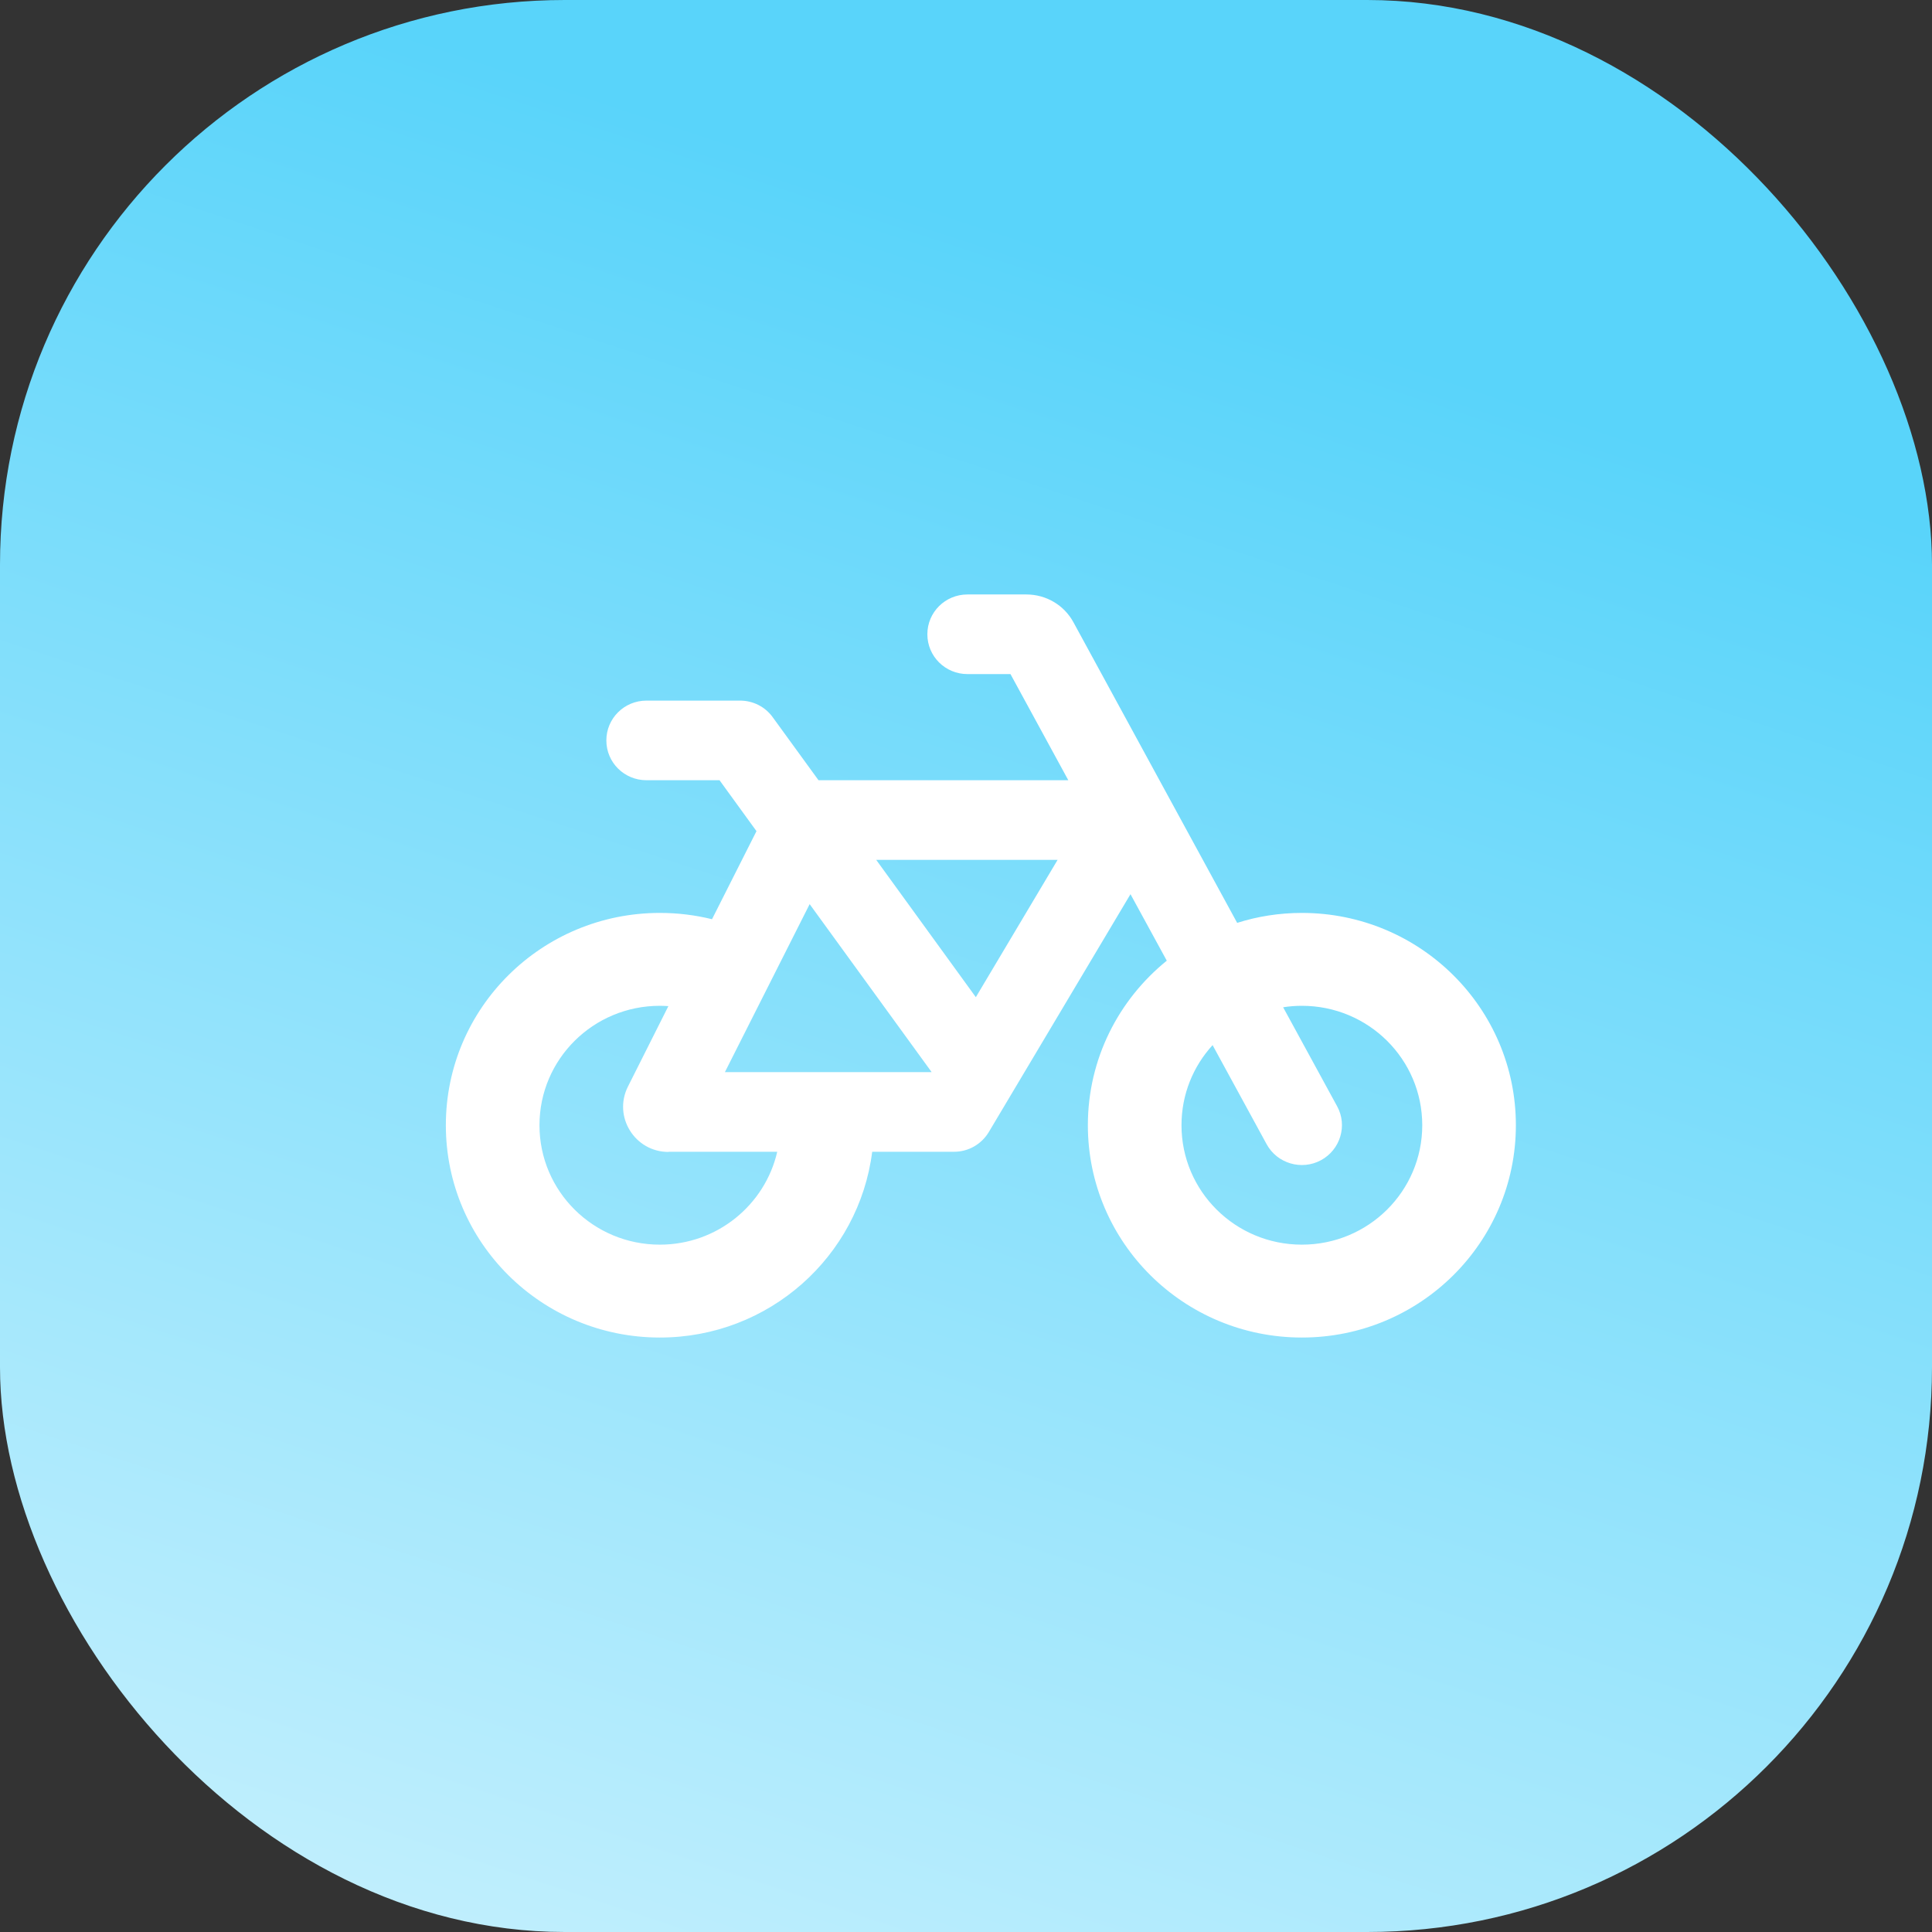 <svg width="65" height="65" viewBox="0 0 65 65" fill="none" xmlns="http://www.w3.org/2000/svg">
<rect x="0" y="0" width="65" height="65" fill="#333333" stroke="none"/>
<rect width="65" height="65" rx="19" fill="url(#paint0_linear_40_817)"/>
<path d="M32.55 20C31.802 20 31.2 20.597 31.2 21.339C31.2 22.081 31.802 22.679 32.55 22.679H33.996L35.942 26.25H27.538L25.997 24.13C25.744 23.778 25.333 23.571 24.9 23.571H21.75C21.002 23.571 20.4 24.169 20.4 24.911C20.4 25.653 21.002 26.25 21.75 26.25H24.208L25.451 27.963L23.955 30.926C23.392 30.787 22.802 30.714 22.2 30.714C18.223 30.714 15 33.912 15 37.857C15 41.803 18.223 45 22.2 45C25.873 45 28.899 42.271 29.344 38.75H32.1C32.578 38.75 33.017 38.499 33.264 38.092L38.034 30.084L39.255 32.321C37.635 33.633 36.6 35.625 36.6 37.857C36.6 41.803 39.823 45 43.8 45C47.777 45 51 41.803 51 37.857C51 33.912 47.777 30.714 43.8 30.714C43.041 30.714 42.309 30.831 41.623 31.049L36.116 20.938C35.801 20.357 35.194 20 34.53 20H32.55ZM40.796 35.162L42.613 38.493C42.968 39.146 43.789 39.386 44.441 39.035C45.094 38.683 45.341 37.868 44.987 37.221L43.17 33.889C43.373 33.856 43.586 33.839 43.8 33.839C46.039 33.839 47.85 35.636 47.85 37.857C47.85 40.078 46.039 41.875 43.8 41.875C41.561 41.875 39.75 40.078 39.75 37.857C39.75 36.819 40.144 35.876 40.796 35.162ZM22.492 38.75H26.149C25.738 40.541 24.124 41.875 22.2 41.875C19.961 41.875 18.15 40.078 18.15 37.857C18.15 35.636 19.961 33.839 22.2 33.839C22.296 33.839 22.391 33.845 22.487 33.85L21.126 36.557C20.619 37.567 21.356 38.756 22.492 38.756V38.75ZM24.388 36.071L27.24 30.419L31.341 36.066L31.335 36.071H24.383H24.388ZM29.484 28.929H35.582L32.831 33.549L29.479 28.929H29.484Z" fill="white"/>
<defs>
<linearGradient id="paint0_linear_40_817" x1="44" y1="11" x2="13.5" y2="103.5" gradientUnits="userSpaceOnUse">
<stop stop-color="#59D4FA"/>
<stop offset="1" stop-color="white"/>
</linearGradient>
</defs>
</svg>
